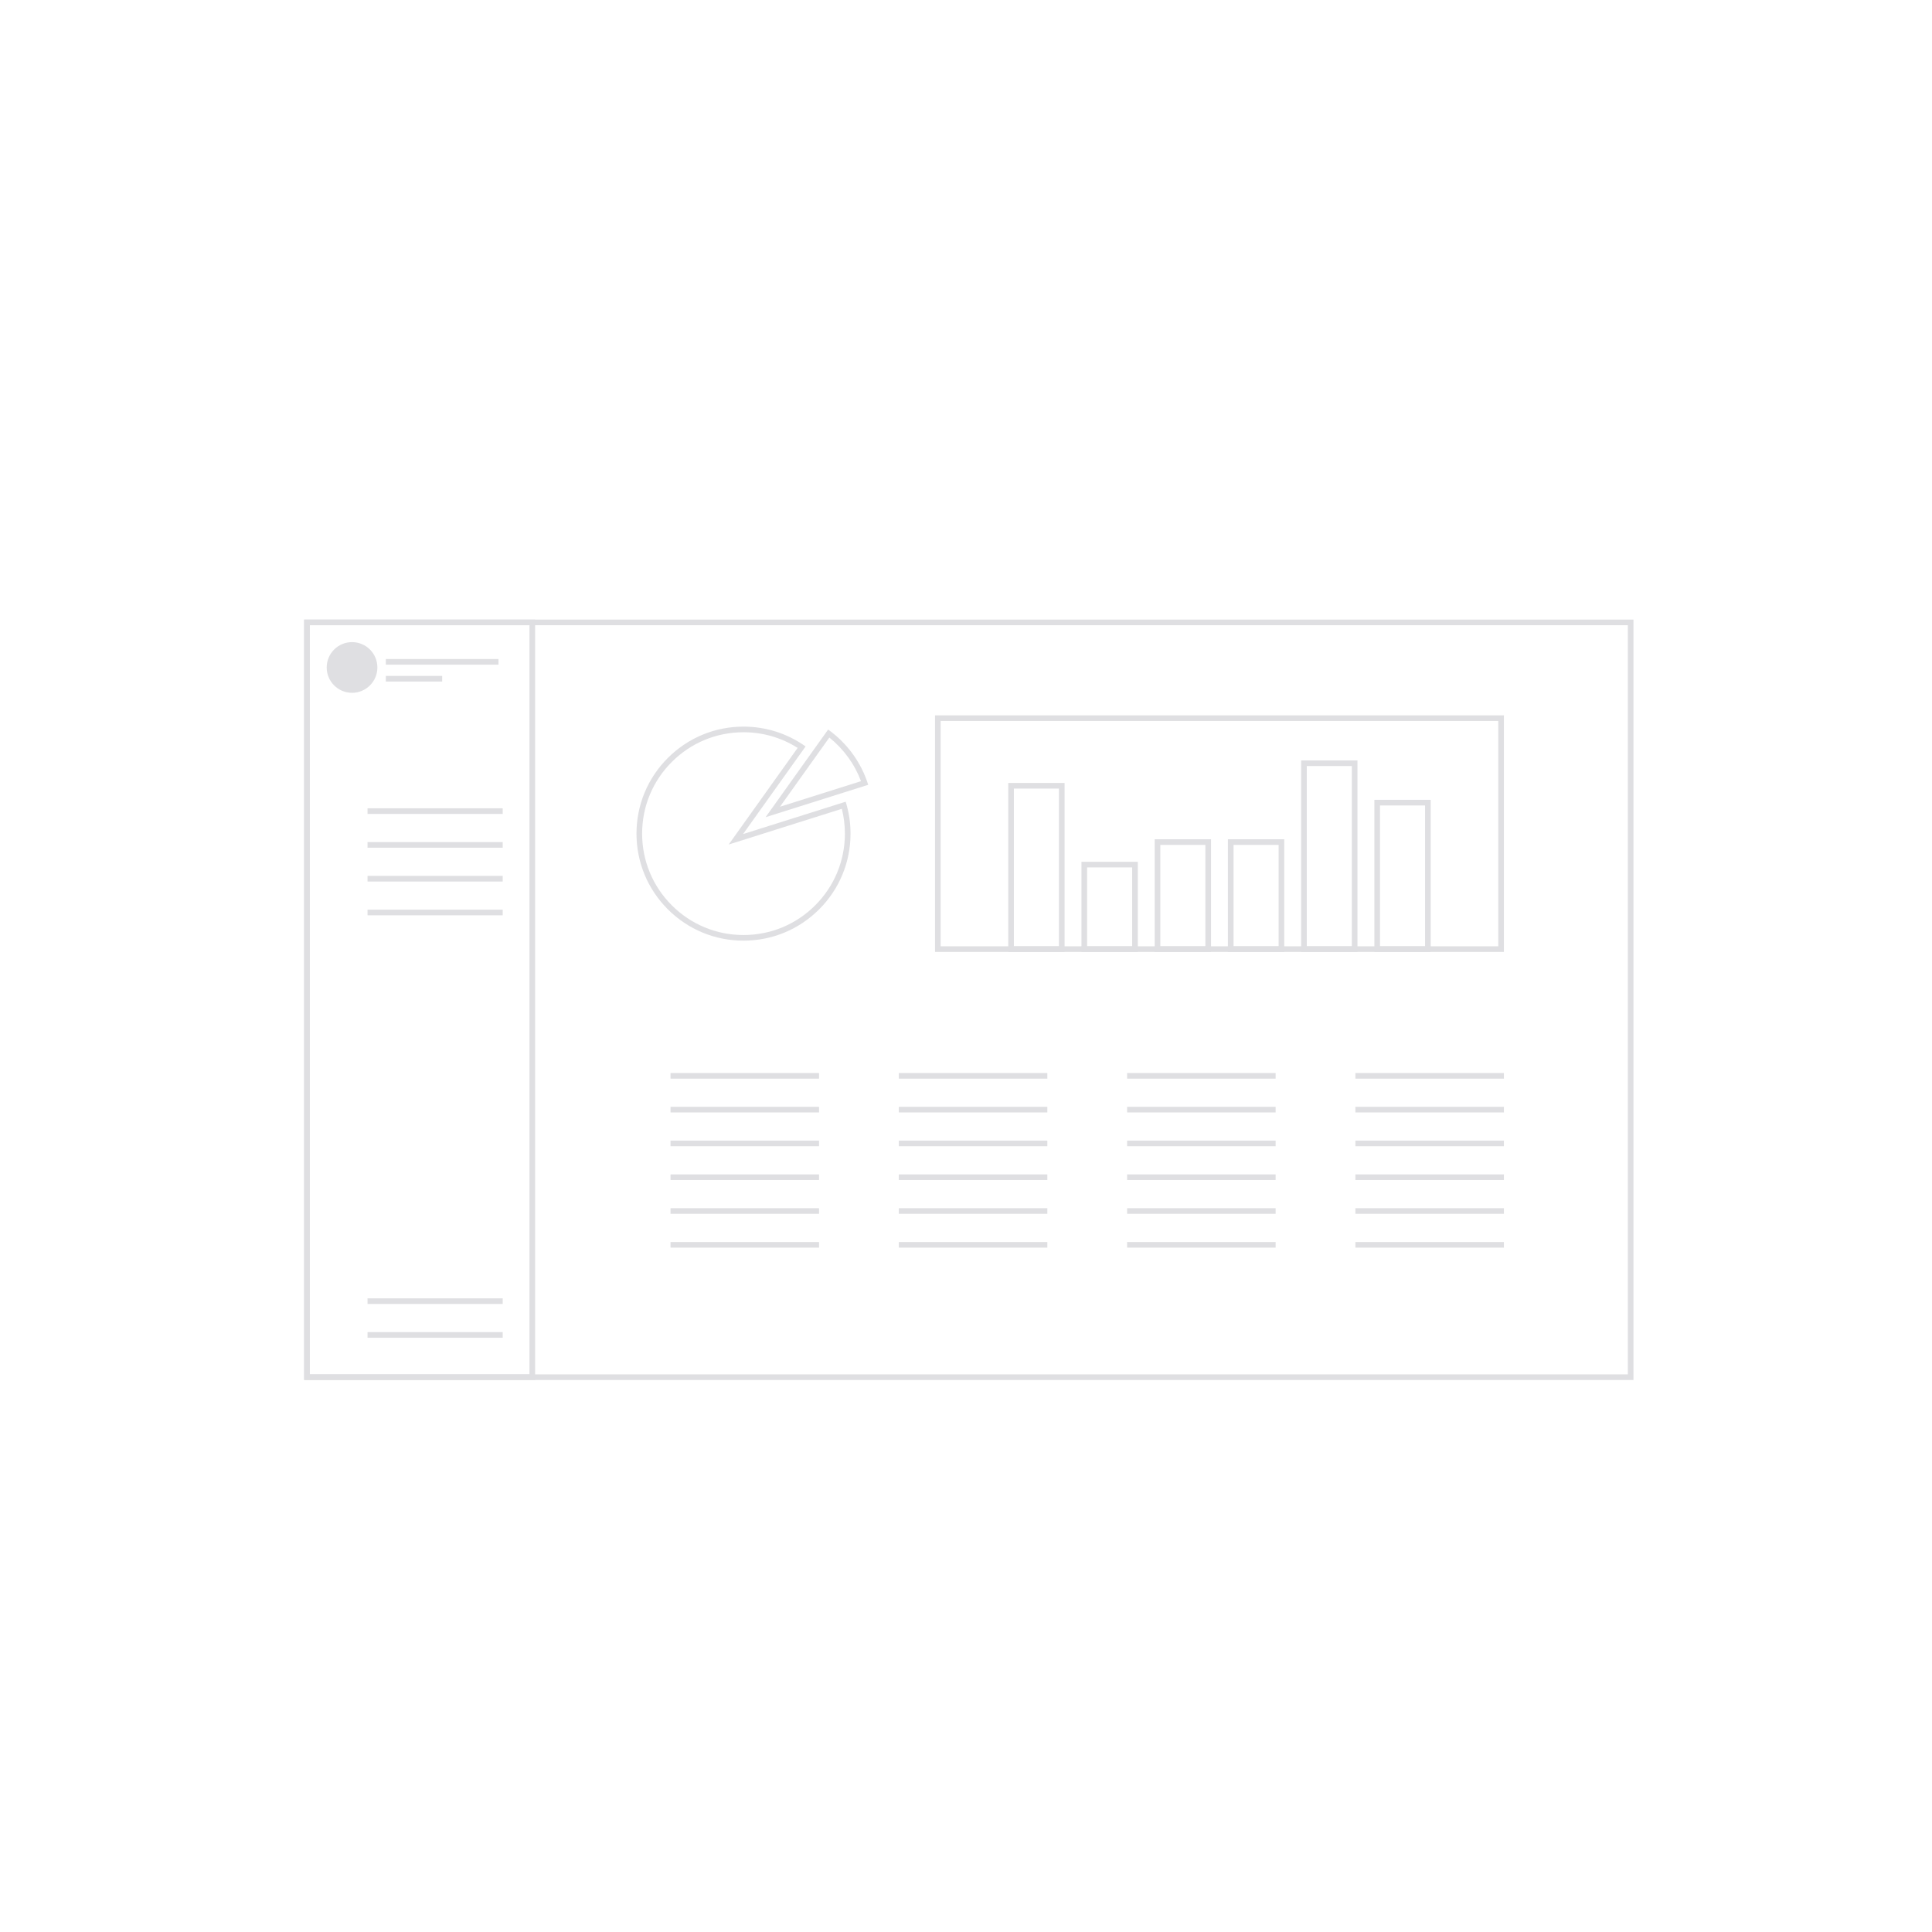 <svg xmlns="http://www.w3.org/2000/svg" xmlns:xlink="http://www.w3.org/1999/xlink" width="343" height="343" viewBox="0 0 343 343">
  <defs>
    <filter id="Rectángulo_125" x="0" y="0" width="343" height="343" filterUnits="userSpaceOnUse">
      <feOffset input="SourceAlpha"/>
      <feGaussianBlur stdDeviation="49.5" result="blur"/>
      <feFlood flood-color="#fff" flood-opacity="0.2" result="color"/>
      <feComposite operator="out" in="SourceGraphic" in2="blur"/>
      <feComposite operator="in" in="color"/>
      <feComposite operator="in" in2="SourceGraphic"/>
    </filter>
    <filter id="Rectángulo_56" x="54" y="110" width="236" height="135" filterUnits="userSpaceOnUse">
      <feOffset input="SourceAlpha"/>
      <feGaussianBlur stdDeviation="49.5" result="blur-2"/>
      <feFlood flood-color="#fff" flood-opacity="0.2" result="color-2"/>
      <feComposite operator="out" in="SourceGraphic" in2="blur-2"/>
      <feComposite operator="in" in="color-2"/>
      <feComposite operator="in" in2="SourceGraphic"/>
    </filter>
  </defs>
  <g data-type="innerShadowGroup">
    <g transform="matrix(1, 0, 0, 1, 0, 0)" filter="url(#Rectángulo_125)">
      <rect id="Rectángulo_125-2" data-name="Rectángulo 125" width="343" height="343" rx="60" fill="#fff"/>
    </g>
    <g id="Rectángulo_125-3" data-name="Rectángulo 125" fill="none" stroke="#fff" stroke-width="1">
      <rect width="343" height="343" rx="60" stroke="none"/>
      <rect x="0.5" y="0.5" width="342" height="342" rx="59.5" fill="none"/>
    </g>
  </g>
  <g id="Componente_38_1" data-name="Componente 38 – 1" transform="translate(54 110)">
    <g data-type="innerShadowGroup">
      <g transform="matrix(1, 0, 0, 1, -54, -110)" filter="url(#Rectángulo_56)">
        <rect id="Rectángulo_56-2" data-name="Rectángulo 56" width="236" height="135" transform="translate(54 110)" fill="#fff"/>
      </g>
      <g id="Rectángulo_56-3" data-name="Rectángulo 56" fill="none" stroke="#dfdfe2" stroke-width="1">
        <rect width="236" height="135" stroke="none"/>
        <rect x="0.5" y="0.5" width="235" height="134" fill="none"/>
      </g>
    </g>
    <g id="Rectángulo_57" data-name="Rectángulo 57" transform="translate(112 17)" fill="none" stroke="#dfdfe2" stroke-width="1">
      <rect width="101" height="42" stroke="none"/>
      <rect x="0.5" y="0.5" width="100" height="41" fill="none"/>
    </g>
    <g id="Rectángulo_58" data-name="Rectángulo 58" fill="none" stroke="#dfdfe2" stroke-width="1">
      <rect width="41" height="135" stroke="none"/>
      <rect x="0.5" y="0.5" width="40" height="134" fill="none"/>
    </g>
    <line id="Línea_23" data-name="Línea 23" x2="24" transform="translate(11.25 34)" fill="none" stroke="#dfdfe2" stroke-width="1"/>
    <circle id="Elipse_8" data-name="Elipse 8" cx="4.5" cy="4.5" r="4.5" transform="translate(4 4)" fill="#dfdfe2"/>
    <line id="Línea_28" data-name="Línea 28" x2="20" transform="translate(14.5 7.5)" fill="none" stroke="#dfdfe2" stroke-width="1"/>
    <line id="Línea_29" data-name="Línea 29" x2="10" transform="translate(14.5 10.5)" fill="none" stroke="#dfdfe2" stroke-width="1"/>
    <rect id="Rectángulo_87" data-name="Rectángulo 87" width="4" height="4" transform="translate(5.75 32)" fill="#fff"/>
    <line id="Línea_30" data-name="Línea 30" x2="24" transform="translate(11.25 40)" fill="none" stroke="#dfdfe2" stroke-width="1"/>
    <rect id="Rectángulo_88" data-name="Rectángulo 88" width="4" height="4" transform="translate(5.75 38)" fill="#fff"/>
    <line id="Línea_31" data-name="Línea 31" x2="24" transform="translate(11.25 46)" fill="none" stroke="#dfdfe2" stroke-width="1"/>
    <rect id="Rectángulo_89" data-name="Rectángulo 89" width="4" height="4" transform="translate(5.75 44)" fill="#fff"/>
    <line id="Línea_32" data-name="Línea 32" x2="24" transform="translate(11.25 52)" fill="none" stroke="#dfdfe2" stroke-width="1"/>
    <rect id="Rectángulo_90" data-name="Rectángulo 90" width="4" height="4" transform="translate(5.75 50)" fill="#fff"/>
    <line id="Línea_33" data-name="Línea 33" x2="24" transform="translate(11.25 121)" fill="none" stroke="#dfdfe2" stroke-width="1"/>
    <rect id="Rectángulo_91" data-name="Rectángulo 91" width="4" height="4" transform="translate(5.75 119)" fill="#fff"/>
    <line id="Línea_34" data-name="Línea 34" x2="24" transform="translate(11.25 127)" fill="none" stroke="#dfdfe2" stroke-width="1"/>
    <rect id="Rectángulo_92" data-name="Rectángulo 92" width="4" height="4" transform="translate(5.75 125)" fill="#fff"/>
    <g id="Sustracción_1" data-name="Sustracción 1" transform="translate(-3610 -5909.023)" fill="none">
      <path d="M3688,5966.024a19,19,0,1,1,11.022-34.478l-11.1,15.557,18.219-5.749a19.006,19.006,0,0,1-18.14,24.67Z" stroke="none"/>
      <path d="M 3687.999 5965.024 C 3692.808 5965.024 3697.328 5963.152 3700.728 5959.752 C 3704.127 5956.353 3706 5951.832 3706 5947.023 C 3706 5945.529 3705.817 5944.052 3705.457 5942.618 L 3685.369 5948.956 L 3697.611 5931.802 C 3694.737 5929.981 3691.435 5929.024 3687.999 5929.024 C 3683.191 5929.024 3678.671 5930.896 3675.272 5934.296 C 3671.873 5937.695 3670 5942.215 3670 5947.023 C 3670 5951.832 3671.873 5956.352 3675.272 5959.752 C 3678.671 5963.152 3683.191 5965.024 3687.999 5965.024 M 3687.999 5966.024 C 3682.924 5966.024 3678.153 5964.048 3674.565 5960.459 C 3670.977 5956.87 3669 5952.099 3669 5947.023 C 3669 5941.948 3670.977 5937.177 3674.565 5933.589 C 3678.153 5930 3682.924 5928.024 3687.999 5928.024 C 3691.98 5928.024 3695.792 5929.242 3699.021 5931.546 L 3687.92 5947.103 L 3706.139 5941.354 C 3706.711 5943.184 3707 5945.091 3707 5947.023 C 3707 5952.099 3705.023 5956.871 3701.435 5960.459 C 3697.846 5964.048 3693.075 5966.024 3687.999 5966.024 Z" stroke="none" fill="#dfdfe2"/>
    </g>
    <g id="Intersección_1" data-name="Intersección 1" transform="translate(-3606 -5912.023)" fill="none">
      <path d="M3699.021,5931.546a19.037,19.037,0,0,1,7.118,9.808l-18.219,5.749Z" stroke="none"/>
      <path d="M 3699.238 5932.963 L 3690.471 5945.249 L 3704.861 5940.709 C 3703.726 5937.688 3701.768 5934.991 3699.238 5932.963 M 3699.021 5931.546 C 3702.357 5933.925 3704.891 5937.356 3706.139 5941.354 L 3687.92 5947.103 L 3699.021 5931.546 Z" stroke="none" fill="#dfdfe2"/>
    </g>
    <g id="Rectángulo_93" data-name="Rectángulo 93" transform="translate(125 29)" fill="none" stroke="#dfdfe2" stroke-width="1">
      <rect width="10" height="30" stroke="none"/>
      <rect x="0.5" y="0.5" width="9" height="29" fill="none"/>
    </g>
    <g id="Rectángulo_94" data-name="Rectángulo 94" transform="translate(138 43)" fill="none" stroke="#dfdfe2" stroke-width="1">
      <rect width="10" height="16" stroke="none"/>
      <rect x="0.5" y="0.5" width="9" height="15" fill="none"/>
    </g>
    <g id="Rectángulo_95" data-name="Rectángulo 95" transform="translate(151 39)" fill="none" stroke="#dfdfe2" stroke-width="1">
      <rect width="10" height="20" stroke="none"/>
      <rect x="0.5" y="0.5" width="9" height="19" fill="none"/>
    </g>
    <g id="Rectángulo_96" data-name="Rectángulo 96" transform="translate(164 39)" fill="none" stroke="#dfdfe2" stroke-width="1">
      <rect width="10" height="20" stroke="none"/>
      <rect x="0.5" y="0.5" width="9" height="19" fill="none"/>
    </g>
    <g id="Rectángulo_97" data-name="Rectángulo 97" transform="translate(177 25)" fill="none" stroke="#dfdfe2" stroke-width="1">
      <rect width="10" height="34" stroke="none"/>
      <rect x="0.5" y="0.5" width="9" height="33" fill="none"/>
    </g>
    <g id="Rectángulo_98" data-name="Rectángulo 98" transform="translate(190 32)" fill="none" stroke="#dfdfe2" stroke-width="1">
      <rect width="10" height="27" stroke="none"/>
      <rect x="0.5" y="0.5" width="9" height="26" fill="none"/>
    </g>
    <line id="Línea_35" data-name="Línea 35" x2="26.368" transform="translate(65.043 81)" fill="none" stroke="#dfdfe2" stroke-width="1"/>
    <rect id="Rectángulo_99" data-name="Rectángulo 99" width="4.395" height="4" transform="translate(59 79)" fill="#fff"/>
    <line id="Línea_36" data-name="Línea 36" x2="26.368" transform="translate(65.043 87)" fill="none" stroke="#dfdfe2" stroke-width="1"/>
    <rect id="Rectángulo_100" data-name="Rectángulo 100" width="4.395" height="4" transform="translate(59 85)" fill="#fff"/>
    <line id="Línea_37" data-name="Línea 37" x2="26.368" transform="translate(65.043 93)" fill="none" stroke="#dfdfe2" stroke-width="1"/>
    <rect id="Rectángulo_101" data-name="Rectángulo 101" width="4.395" height="4" transform="translate(59 91)" fill="#fff"/>
    <line id="Línea_38" data-name="Línea 38" x2="26.368" transform="translate(65.043 99)" fill="none" stroke="#dfdfe2" stroke-width="1"/>
    <rect id="Rectángulo_102" data-name="Rectángulo 102" width="4.395" height="4" transform="translate(59 97)" fill="#fff"/>
    <line id="Línea_39" data-name="Línea 39" x2="26.368" transform="translate(65.043 105)" fill="none" stroke="#dfdfe2" stroke-width="1"/>
    <rect id="Rectángulo_103" data-name="Rectángulo 103" width="4.395" height="4" transform="translate(59 103)" fill="#fff"/>
    <line id="Línea_40" data-name="Línea 40" x2="26.368" transform="translate(65.043 111)" fill="none" stroke="#dfdfe2" stroke-width="1"/>
    <rect id="Rectángulo_104" data-name="Rectángulo 104" width="4.395" height="4" transform="translate(59 109)" fill="#fff"/>
    <line id="Línea_41" data-name="Línea 41" x2="26.368" transform="translate(105.573 81)" fill="none" stroke="#dfdfe2" stroke-width="1"/>
    <rect id="Rectángulo_105" data-name="Rectángulo 105" width="4.395" height="4" transform="translate(99.53 79)" fill="#fff"/>
    <line id="Línea_42" data-name="Línea 42" x2="26.368" transform="translate(105.573 87)" fill="none" stroke="#dfdfe2" stroke-width="1"/>
    <rect id="Rectángulo_106" data-name="Rectángulo 106" width="4.395" height="4" transform="translate(99.53 85)" fill="#fff"/>
    <line id="Línea_43" data-name="Línea 43" x2="26.368" transform="translate(105.573 93)" fill="none" stroke="#dfdfe2" stroke-width="1"/>
    <rect id="Rectángulo_107" data-name="Rectángulo 107" width="4.395" height="4" transform="translate(99.53 91)" fill="#fff"/>
    <line id="Línea_44" data-name="Línea 44" x2="26.368" transform="translate(105.572 99)" fill="none" stroke="#dfdfe2" stroke-width="1"/>
    <rect id="Rectángulo_108" data-name="Rectángulo 108" width="4.395" height="4" transform="translate(99.53 97)" fill="#fff"/>
    <line id="Línea_45" data-name="Línea 45" x2="26.368" transform="translate(105.572 105)" fill="none" stroke="#dfdfe2" stroke-width="1"/>
    <rect id="Rectángulo_109" data-name="Rectángulo 109" width="4.395" height="4" transform="translate(99.53 103)" fill="#fff"/>
    <line id="Línea_46" data-name="Línea 46" x2="26.368" transform="translate(105.572 111)" fill="none" stroke="#dfdfe2" stroke-width="1"/>
    <rect id="Rectángulo_110" data-name="Rectángulo 110" width="4.395" height="4" transform="translate(99.53 109)" fill="#fff"/>
    <line id="Línea_47" data-name="Línea 47" x2="26.368" transform="translate(146.102 81)" fill="none" stroke="#dfdfe2" stroke-width="1"/>
    <rect id="Rectángulo_111" data-name="Rectángulo 111" width="4.395" height="4" transform="translate(140.06 79)" fill="#fff"/>
    <line id="Línea_48" data-name="Línea 48" x2="26.368" transform="translate(146.102 87)" fill="none" stroke="#dfdfe2" stroke-width="1"/>
    <rect id="Rectángulo_112" data-name="Rectángulo 112" width="4.395" height="4" transform="translate(140.06 85)" fill="#fff"/>
    <line id="Línea_49" data-name="Línea 49" x2="26.368" transform="translate(146.102 93)" fill="none" stroke="#dfdfe2" stroke-width="1"/>
    <rect id="Rectángulo_113" data-name="Rectángulo 113" width="4.395" height="4" transform="translate(140.06 91)" fill="#fff"/>
    <line id="Línea_50" data-name="Línea 50" x2="26.368" transform="translate(146.102 99)" fill="none" stroke="#dfdfe2" stroke-width="1"/>
    <rect id="Rectángulo_114" data-name="Rectángulo 114" width="4.395" height="4" transform="translate(140.059 97)" fill="#fff"/>
    <line id="Línea_51" data-name="Línea 51" x2="26.368" transform="translate(146.102 105)" fill="none" stroke="#dfdfe2" stroke-width="1"/>
    <rect id="Rectángulo_115" data-name="Rectángulo 115" width="4.395" height="4" transform="translate(140.059 103)" fill="#fff"/>
    <line id="Línea_52" data-name="Línea 52" x2="26.368" transform="translate(146.102 111)" fill="none" stroke="#dfdfe2" stroke-width="1"/>
    <rect id="Rectángulo_116" data-name="Rectángulo 116" width="4.395" height="4" transform="translate(140.059 109)" fill="#fff"/>
    <line id="Línea_53" data-name="Línea 53" x2="26.368" transform="translate(186.632 81)" fill="none" stroke="#dfdfe2" stroke-width="1"/>
    <rect id="Rectángulo_117" data-name="Rectángulo 117" width="4.395" height="4" transform="translate(180.589 79)" fill="#fff"/>
    <line id="Línea_54" data-name="Línea 54" x2="26.368" transform="translate(186.632 87)" fill="none" stroke="#dfdfe2" stroke-width="1"/>
    <rect id="Rectángulo_118" data-name="Rectángulo 118" width="4.395" height="4" transform="translate(180.589 85)" fill="#fff"/>
    <line id="Línea_55" data-name="Línea 55" x2="26.368" transform="translate(186.632 93)" fill="none" stroke="#dfdfe2" stroke-width="1"/>
    <rect id="Rectángulo_119" data-name="Rectángulo 119" width="4.395" height="4" transform="translate(180.589 91)" fill="#fff"/>
    <line id="Línea_56" data-name="Línea 56" x2="26.368" transform="translate(186.632 99)" fill="none" stroke="#dfdfe2" stroke-width="1"/>
    <rect id="Rectángulo_120" data-name="Rectángulo 120" width="4.395" height="4" transform="translate(180.589 97)" fill="#fff"/>
    <line id="Línea_57" data-name="Línea 57" x2="26.368" transform="translate(186.632 105)" fill="none" stroke="#dfdfe2" stroke-width="1"/>
    <rect id="Rectángulo_121" data-name="Rectángulo 121" width="4.395" height="4" transform="translate(180.589 103)" fill="#fff"/>
    <line id="Línea_58" data-name="Línea 58" x2="26.368" transform="translate(186.632 111)" fill="none" stroke="#dfdfe2" stroke-width="1"/>
    <rect id="Rectángulo_122" data-name="Rectángulo 122" width="4.395" height="4" transform="translate(180.589 109)" fill="#fff"/>
  </g>
</svg>
